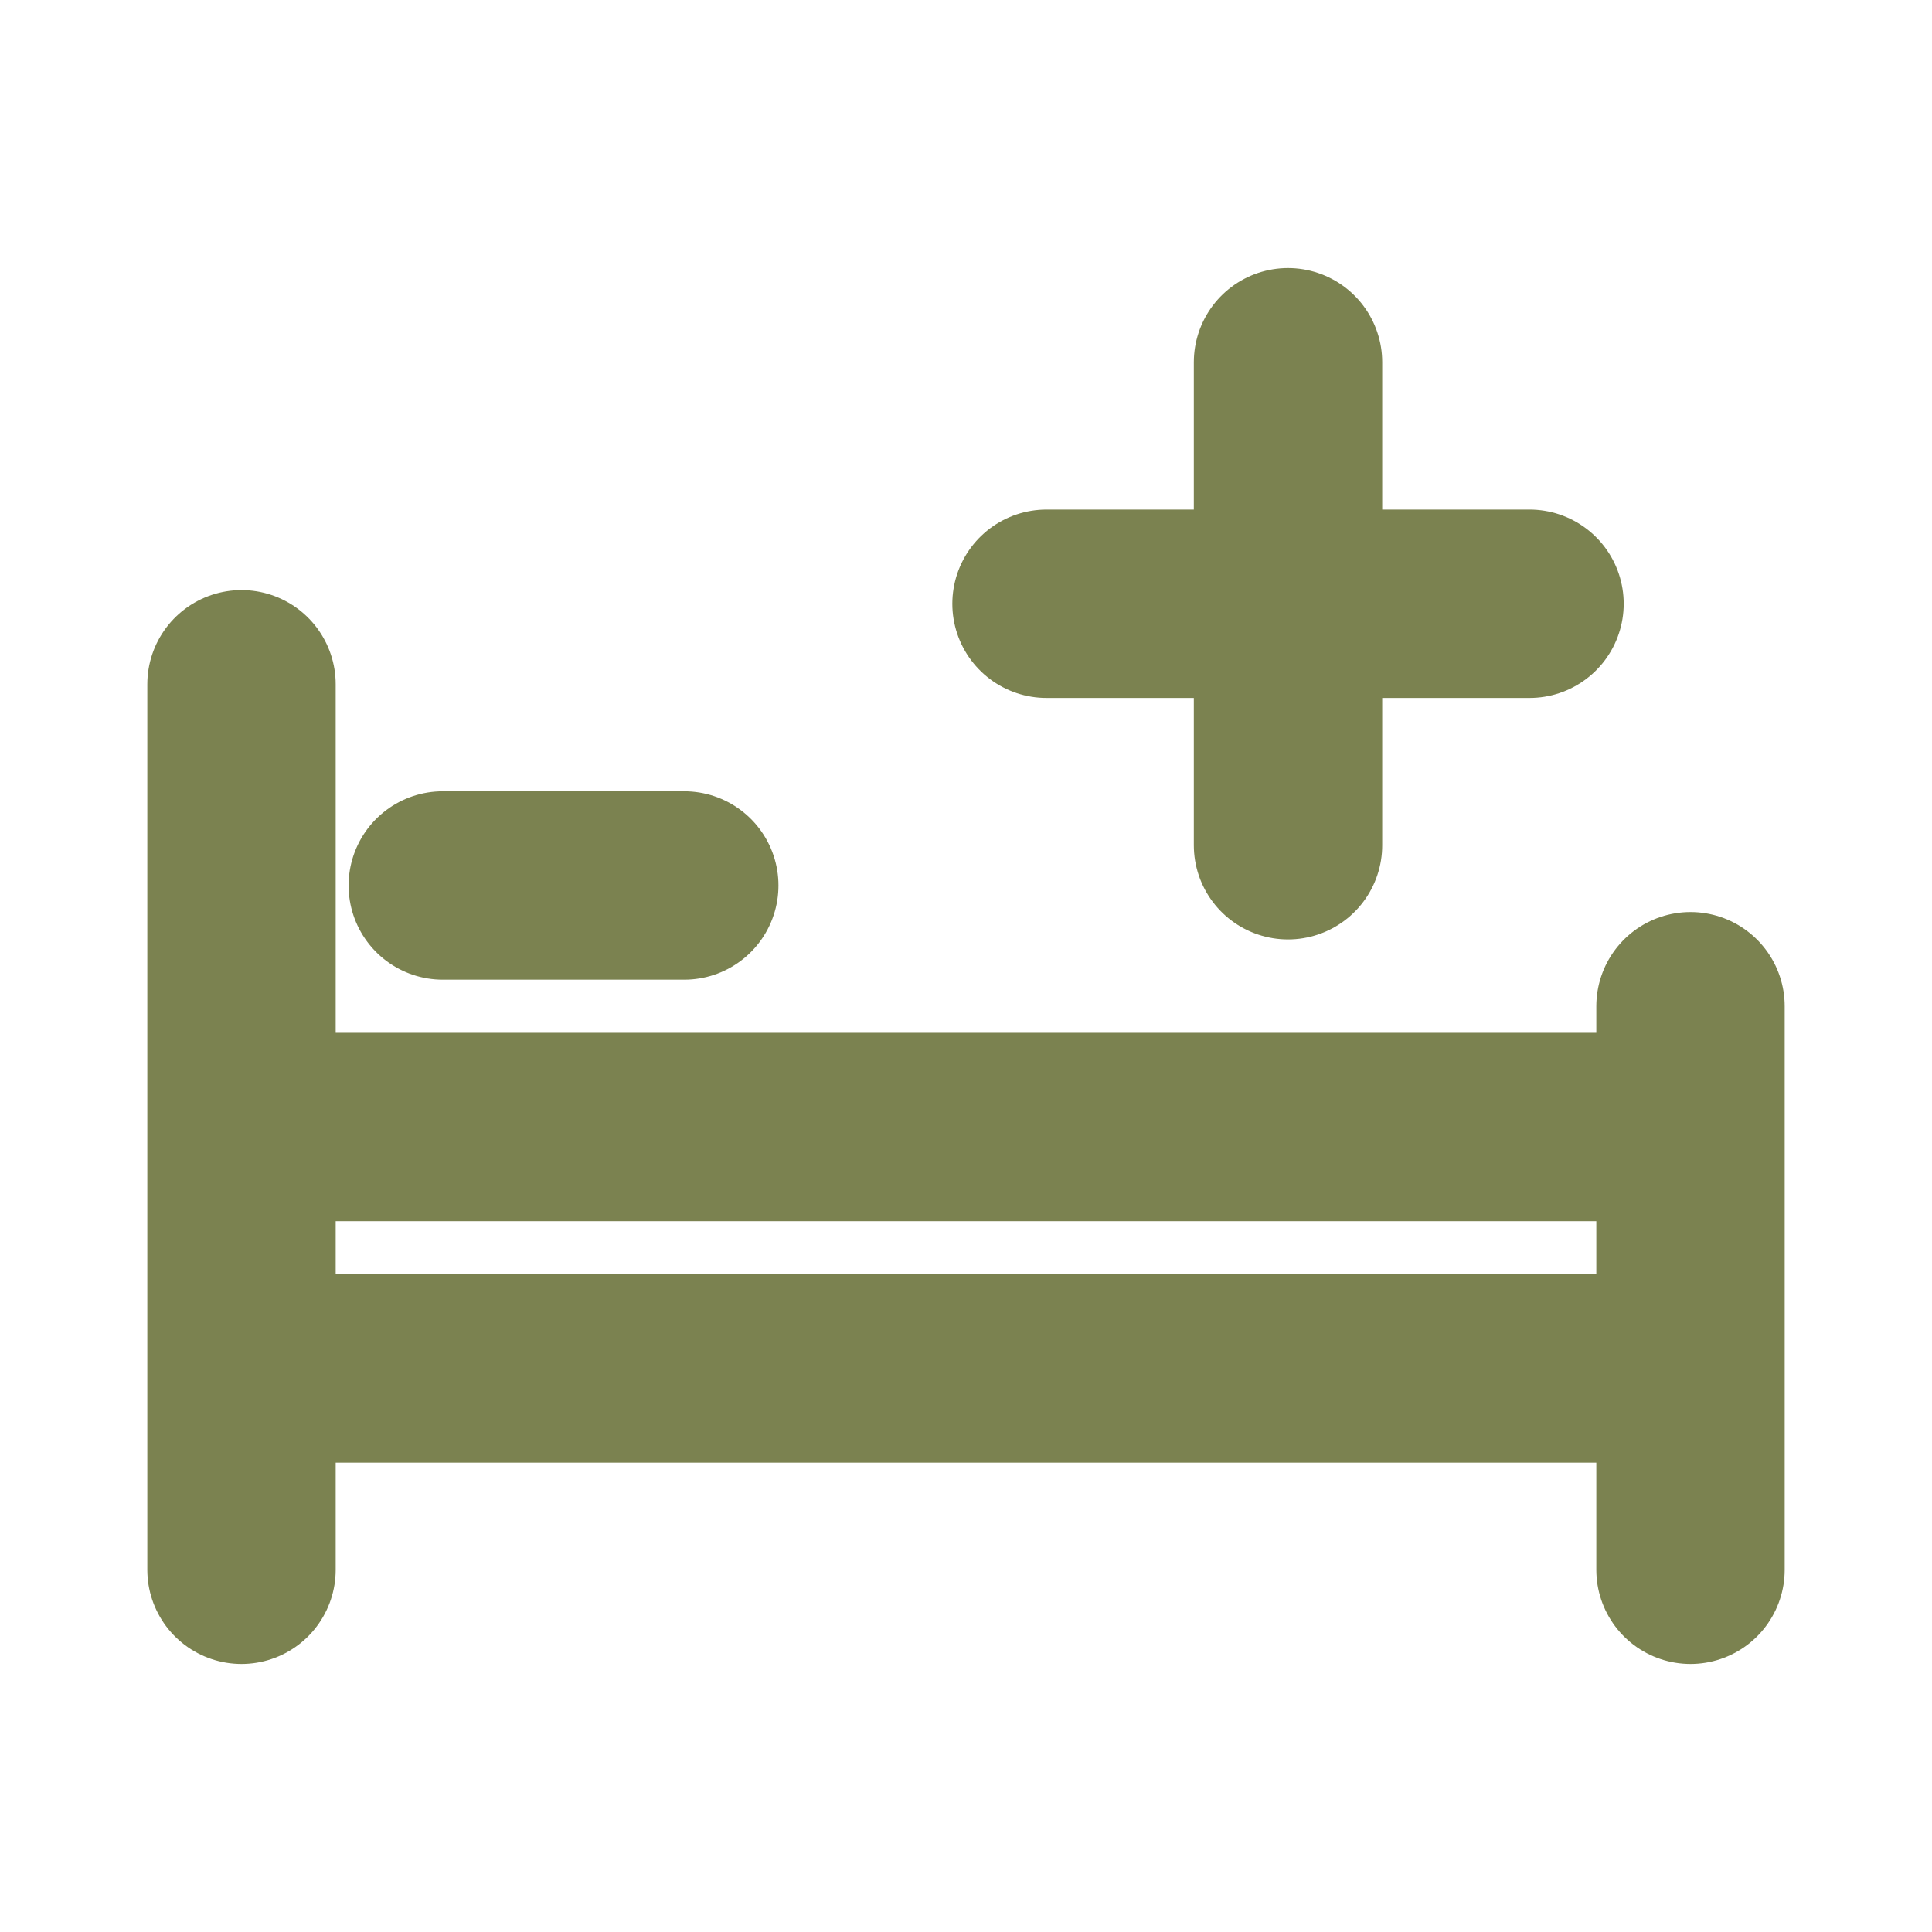 <svg width="40" height="40" viewBox="0 0 40 40" fill="none" xmlns="http://www.w3.org/2000/svg">
<path d="M5 14.167V32.5M35 20.833V32.5M21.667 12.5H31.667M9.167 18.333H14.167M5 23.333H35M5 28.333H35M26.667 7.5V17.5" stroke="#7b8250" stroke-width="3.9" stroke-linecap="round" stroke-linejoin="round"/>
</svg>
